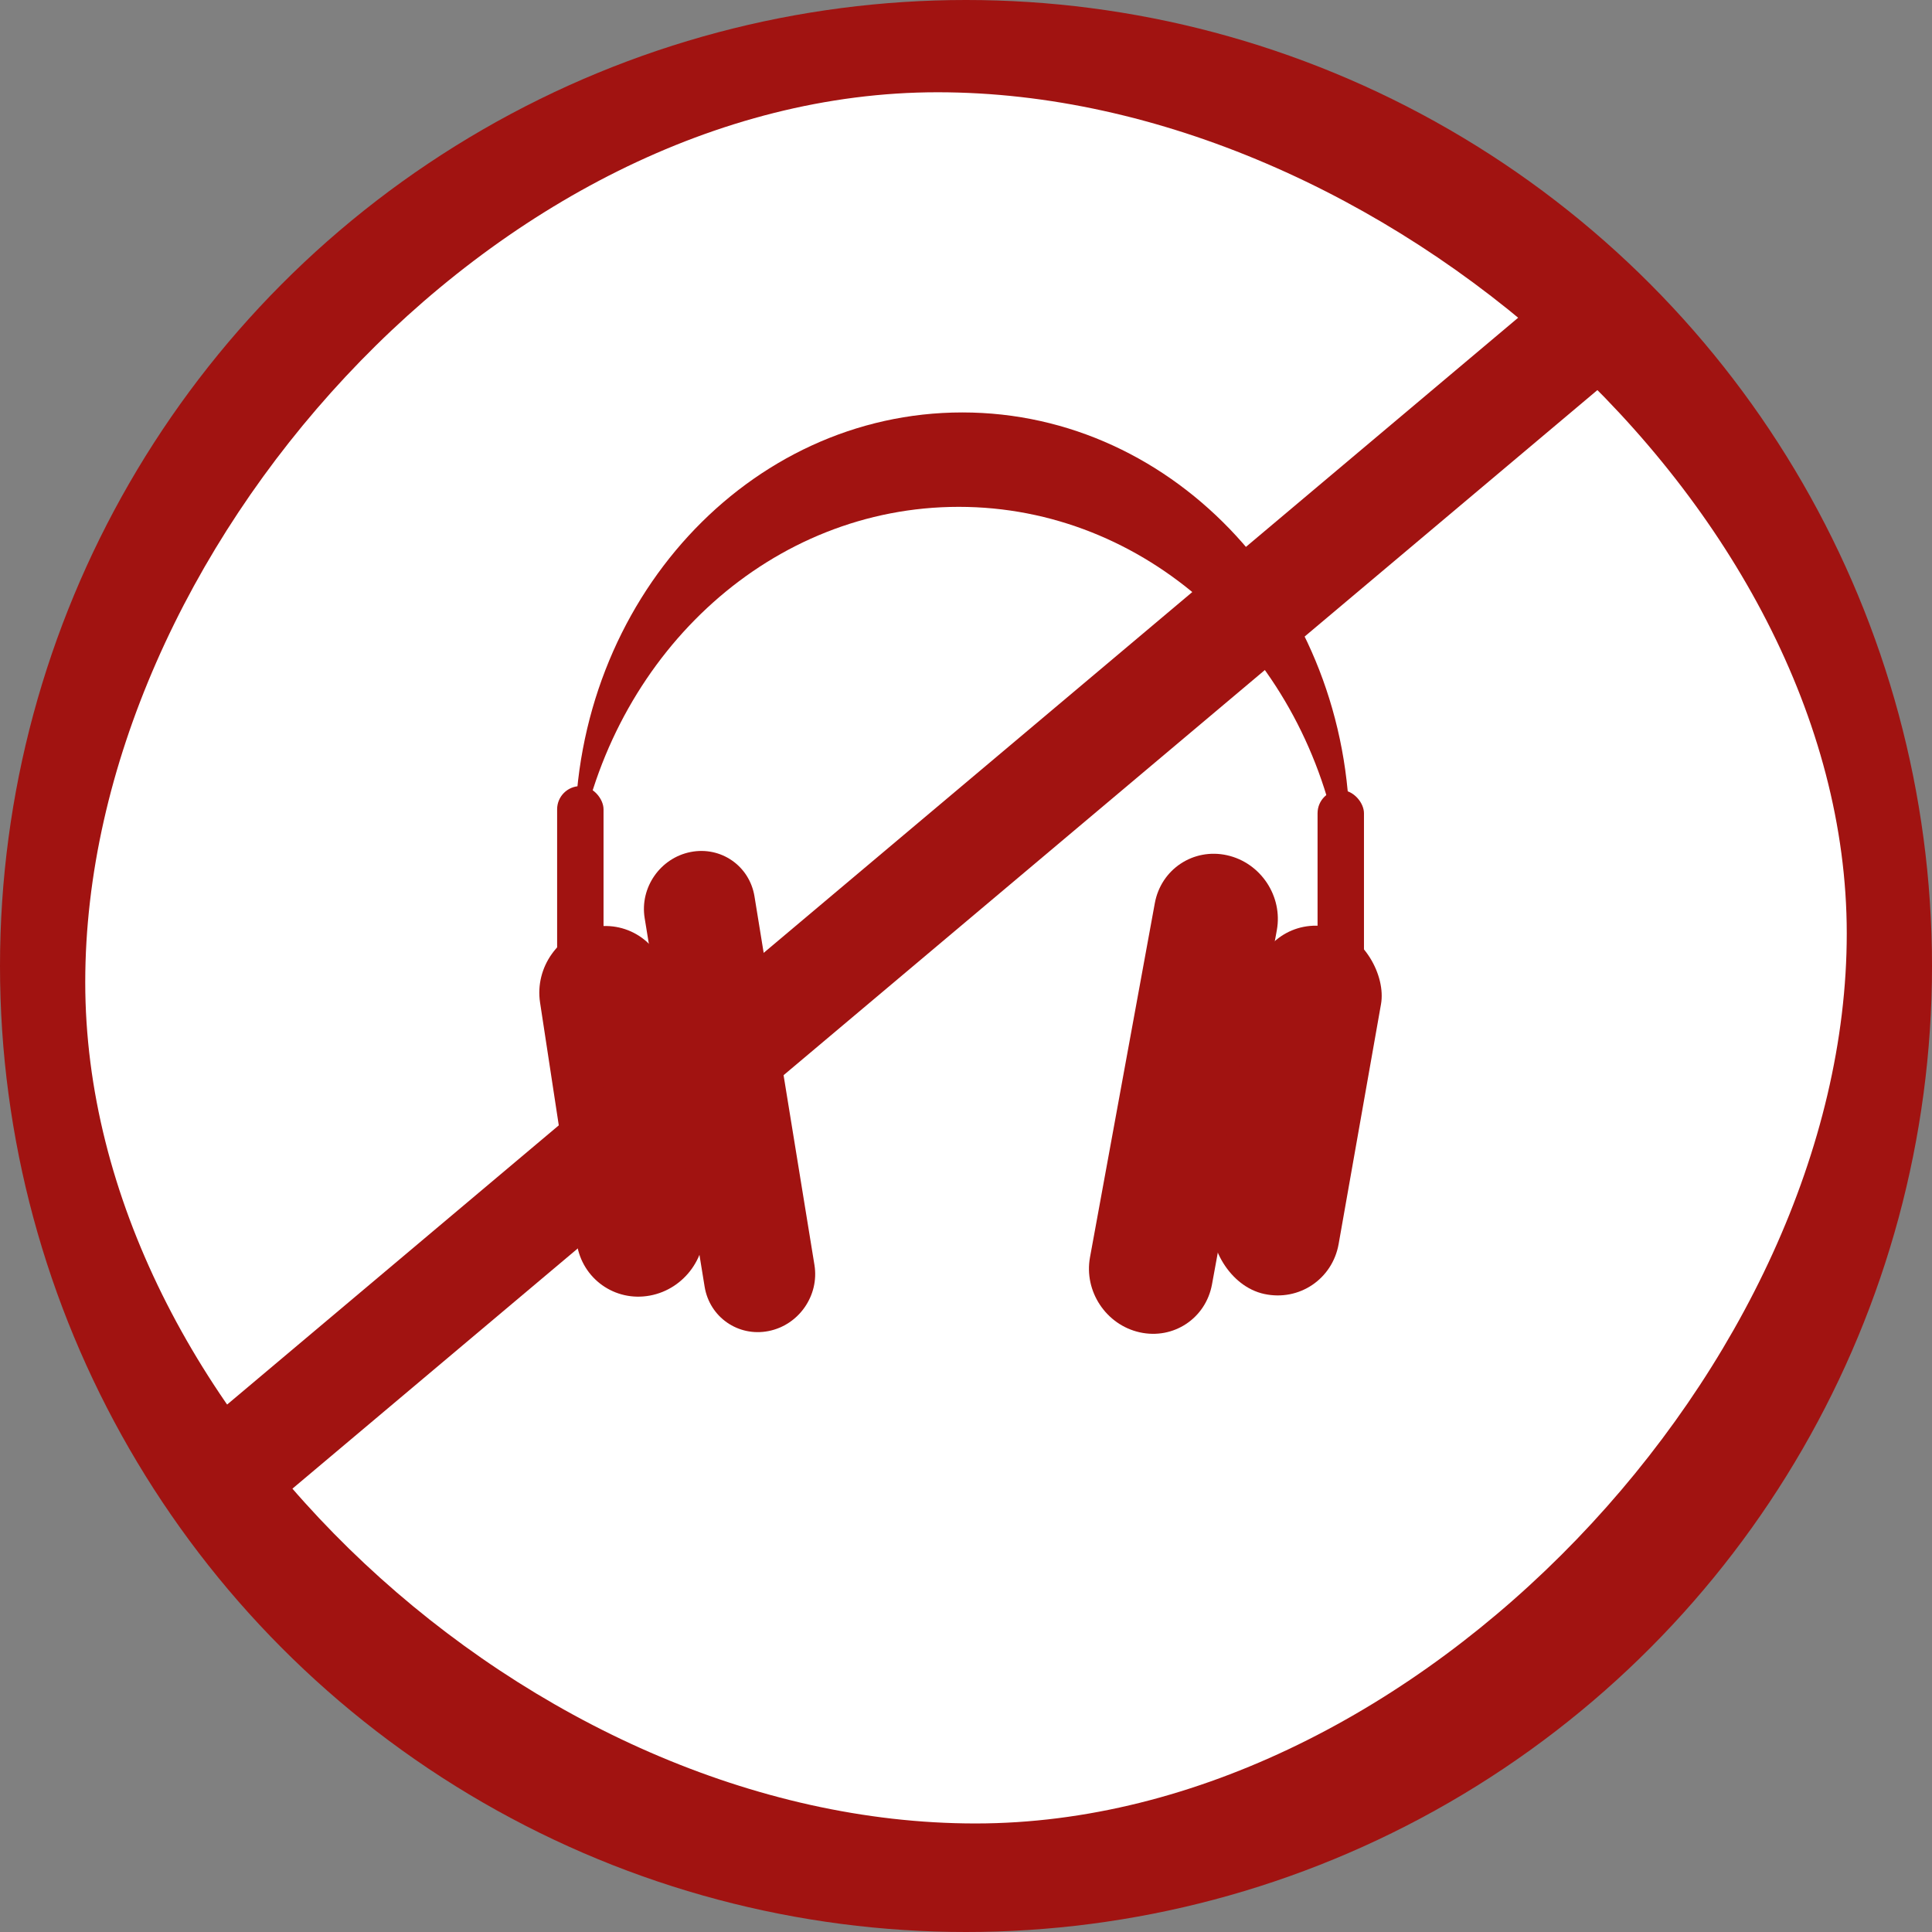 <svg width="90" height="90" viewBox="0 0 90 90" fill="none" xmlns="http://www.w3.org/2000/svg">
<rect x="0" y="0" width="90" height="90" fill="#808080" stroke="none"/>
<circle cx="45" cy="45" r="45" fill="#A11311"/>
<path d="M86.029 43.483C86.029 63.449 66.03 84.944 45.441 84.944C24.852 84.944 3.971 65.724 3.971 45.758C3.971 25.792 23.088 4.298 43.676 4.298C64.265 4.298 86.029 23.517 86.029 43.483Z" fill="white"/>
<path fill-rule="evenodd" clip-rule="evenodd" d="M62.874 38.855C62.874 38.965 62.873 39.075 62.872 39.185H62.321C60.6 30.289 53.348 23.611 44.663 23.611C35.978 23.611 28.727 30.289 27.006 39.185H26.787C26.785 39.075 26.785 38.965 26.785 38.855C26.785 28.007 34.864 19.213 44.829 19.213C54.795 19.213 62.874 28.007 62.874 38.855Z" fill="#A11311"/>
<path d="M25.158 46.702C24.908 45.062 26.028 43.489 27.658 43.187V43.187C29.289 42.886 30.813 43.97 31.063 45.609L32.775 56.839C33.025 58.478 31.906 60.051 30.275 60.353V60.353C28.645 60.655 27.12 59.57 26.87 57.931L25.158 46.702Z" fill="#A11311"/>
<path d="M30.031 42.769C29.799 41.347 30.757 39.969 32.17 39.69V39.69C33.583 39.411 34.916 40.337 35.147 41.758L37.94 58.927C38.172 60.349 37.214 61.727 35.801 62.006V62.006C34.388 62.285 33.055 61.359 32.824 59.938L30.031 42.769Z" fill="#A11311"/>
<path d="M56.459 59.834C56.169 61.415 54.663 62.414 53.093 62.065V62.065C51.524 61.717 50.487 60.152 50.776 58.571L53.796 42.073C54.086 40.492 55.592 39.492 57.162 39.841V39.841C58.731 40.19 59.768 41.754 59.479 43.335L56.459 59.834Z" fill="#A11311"/>
<rect width="6.011" height="17.35" rx="3.005" transform="matrix(0.978 0.21 -0.174 0.985 58.976 42.558)" fill="#A11311"/>
<rect x="25.953" y="36.62" width="2.162" height="11.726" rx="1.081" fill="#A11311"/>
<rect x="61.377" y="36.803" width="2.162" height="11.726" rx="1.081" fill="#A11311"/>
<line y1="-2.5" x2="82.454" y2="-2.5" transform="matrix(0.765 -0.644 0.539 0.842 11.912 70.787)" stroke="#A11311" stroke-width="5"/>
</svg>
